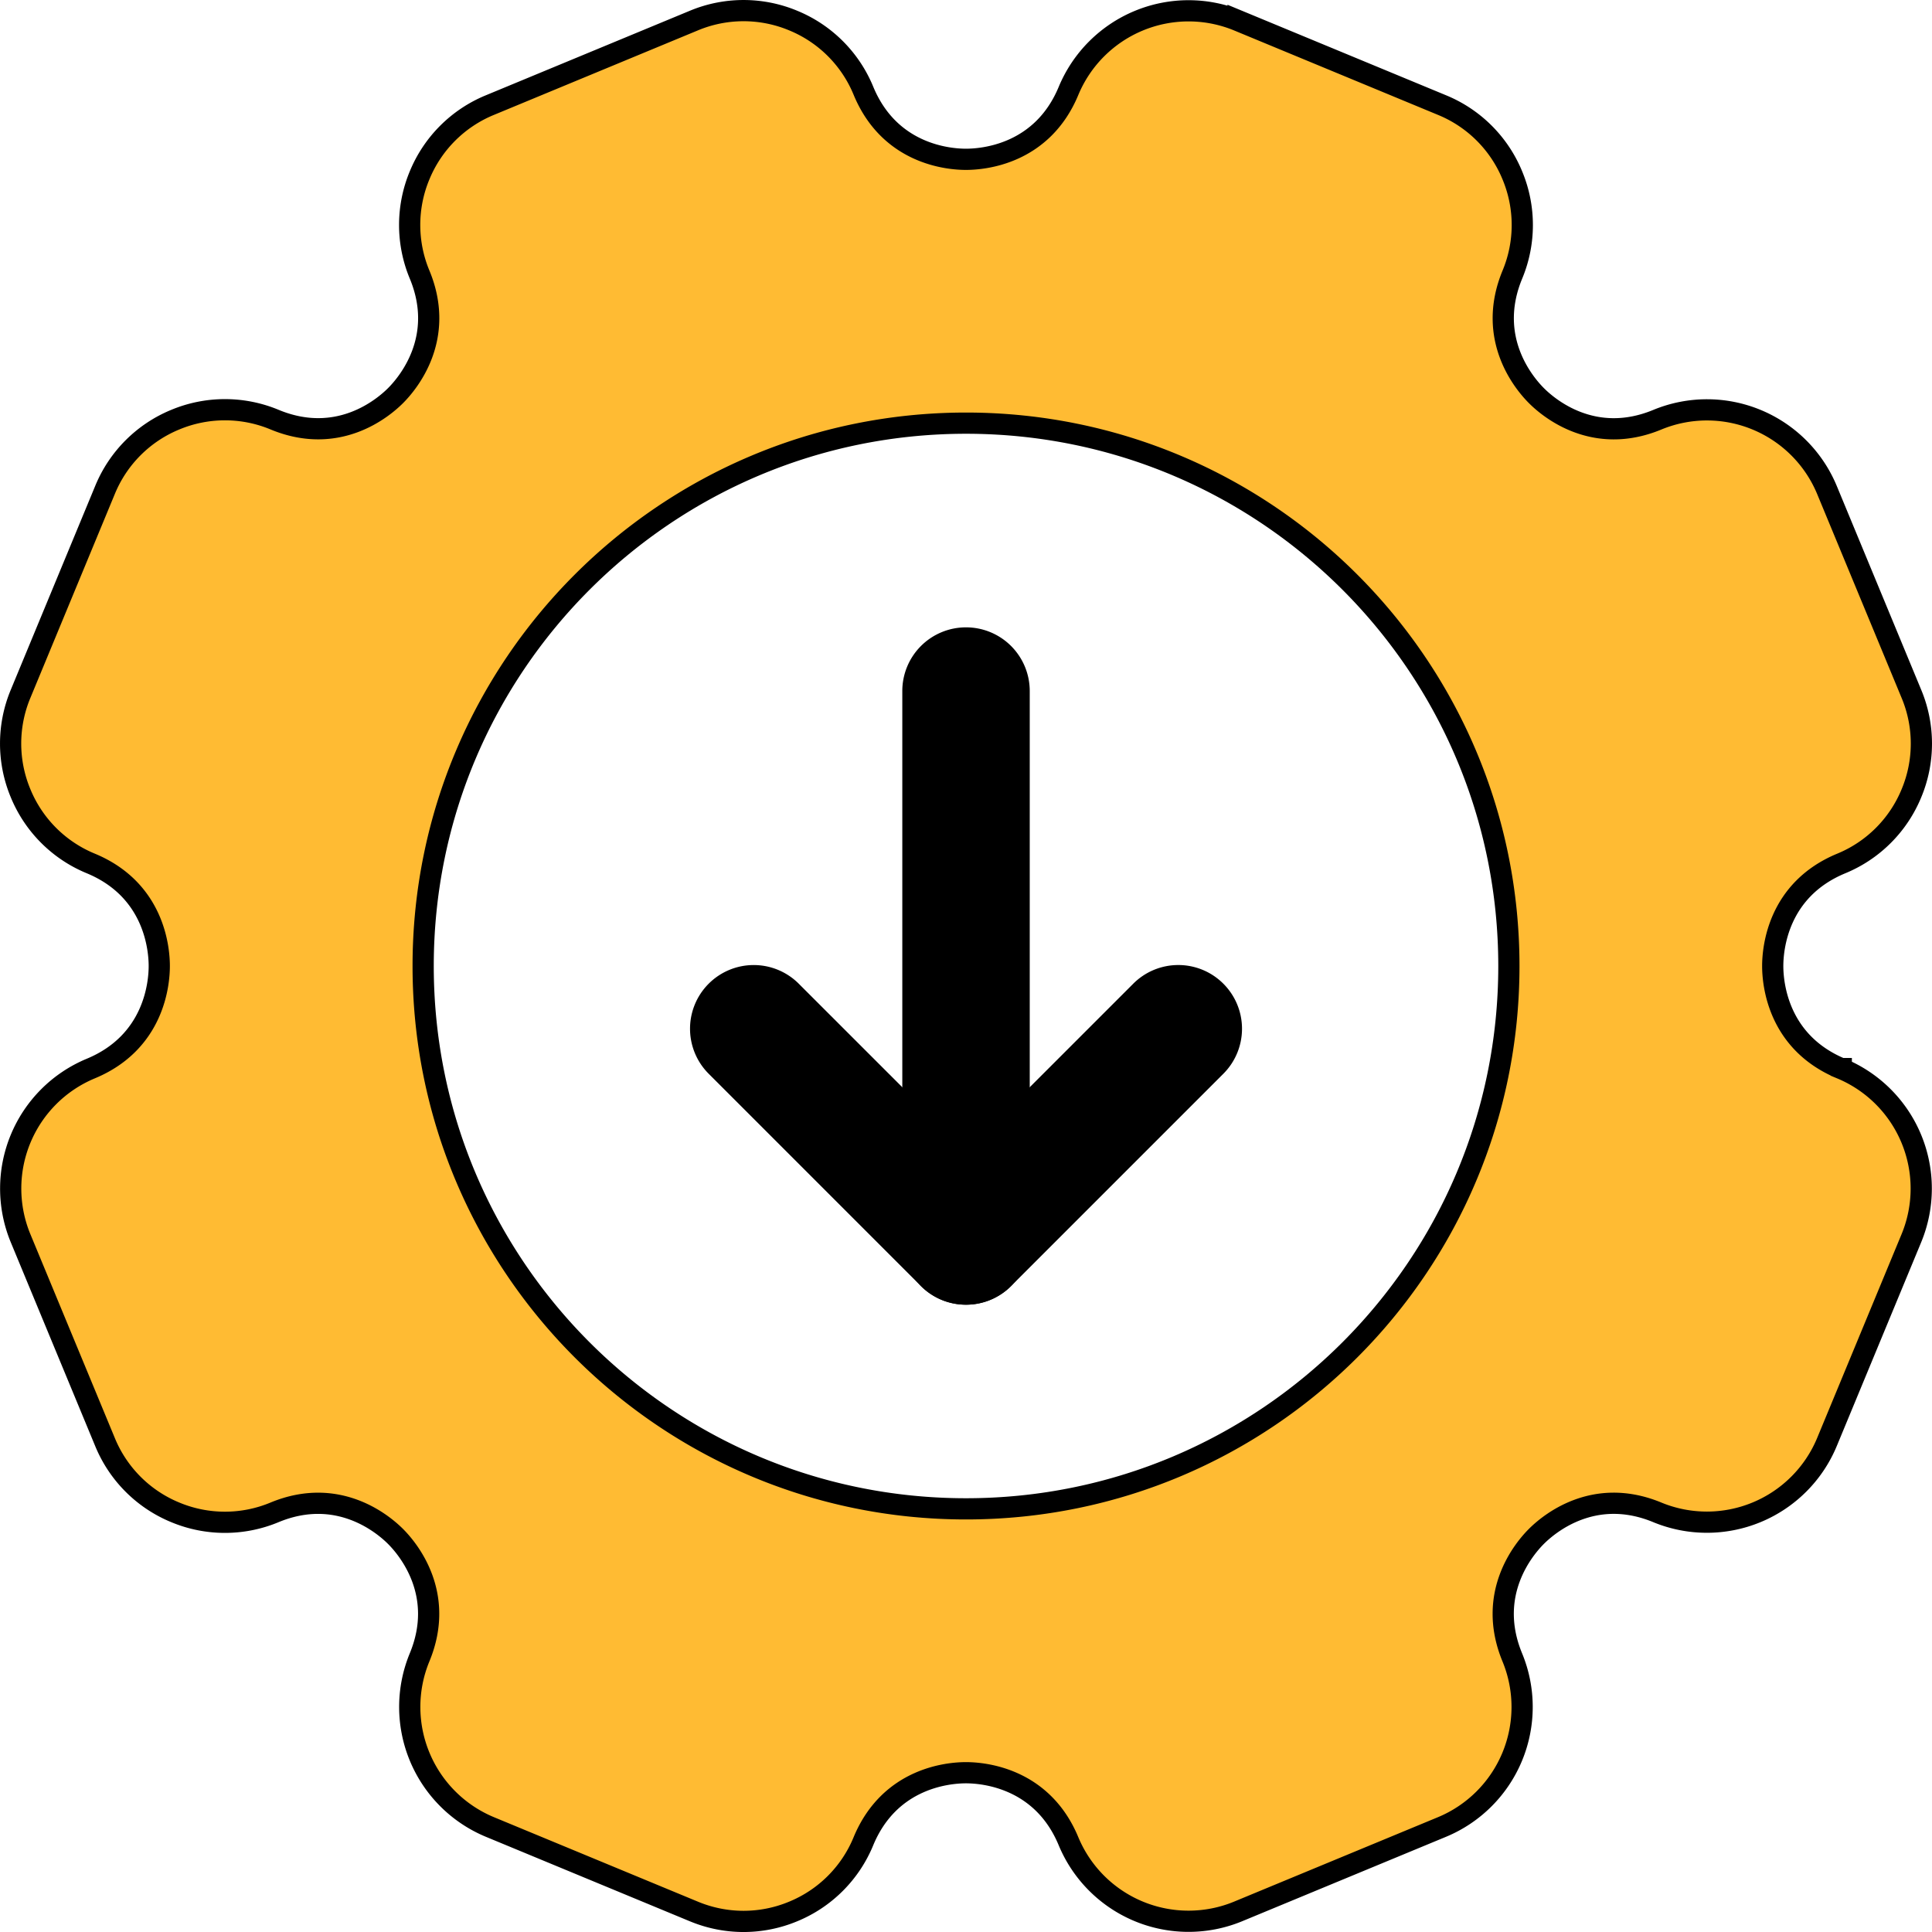 <svg xmlns="http://www.w3.org/2000/svg" xml:space="preserve" width="47.999" height="48">
  <g fill="none" stroke-miterlimit="10" stroke-width="0">
    <path fill="#fb3" stroke="#000" stroke-width=".527" d="M45.745 26.548h-.002c-1.579-.655-1.701-2.116-1.701-2.548 0-.432.122-1.893 1.701-2.547a3.203 3.203 0 0 0 1.745-1.745 3.202 3.202 0 0 0 0-2.468l-2.1-5.07a3.228 3.228 0 0 0-4.212-1.743c-1.581.655-2.7-.292-3.005-.598-.306-.306-1.252-1.425-.598-3.005a3.203 3.203 0 0 0 0-2.467 3.202 3.202 0 0 0-1.744-1.745l-5.07-2.1a3.23 3.23 0 0 0-4.212 1.745c-.654 1.578-2.115 1.701-2.548 1.701-.432 0-1.893-.122-2.547-1.702A3.2 3.2 0 0 0 19.707.511a3.203 3.203 0 0 0-2.468 0l-5.068 2.1a3.203 3.203 0 0 0-1.746 1.744 3.202 3.202 0 0 0 0 2.468c.655 1.579-.292 2.7-.597 3.005-.306.306-1.424 1.253-3.005.598a3.208 3.208 0 0 0-2.468 0A3.202 3.202 0 0 0 2.61 12.17L.511 17.239a3.203 3.203 0 0 0 0 2.468 3.202 3.202 0 0 0 1.745 1.745c1.578.654 1.701 2.116 1.701 2.548 0 .432-.123 1.893-1.703 2.548A3.228 3.228 0 0 0 .51 30.76l2.1 5.069a3.203 3.203 0 0 0 1.744 1.744 3.204 3.204 0 0 0 2.468 0c1.578-.653 2.699.293 3.005.599.305.305 1.251 1.425.597 3.004a3.229 3.229 0 0 0 1.745 4.213l5.07 2.1a3.226 3.226 0 0 0 1.233.247 3.212 3.212 0 0 0 1.234-.247 3.202 3.202 0 0 0 1.745-1.745c.655-1.58 2.116-1.702 2.548-1.702.432 0 1.893.123 2.548 1.704a3.23 3.23 0 0 0 4.211 1.743l5.07-2.1a3.229 3.229 0 0 0 1.744-4.212c-.654-1.58.292-2.7.598-3.006.306-.305 1.424-1.253 3.006-.597a3.23 3.23 0 0 0 4.212-1.745l2.1-5.07a3.228 3.228 0 0 0-1.743-4.21zM23.999 37.486c-7.448 0-13.486-6.038-13.486-13.486S16.551 10.513 24 10.513 37.487 16.551 37.487 24c0 7.448-6.038 13.486-13.487 13.486z"/>
    <path fill="#000" d="M24 32.414a1.576 1.576 0 0 1-1.12-.463l-5.273-5.274a1.582 1.582 0 0 1 0-2.238 1.582 1.582 0 0 1 2.237 0L24 28.594l4.155-4.155a1.582 1.582 0 0 1 2.238 0 1.582 1.582 0 0 1 0 2.238l-5.274 5.274a1.577 1.577 0 0 1-1.119.463z"/>
    <path fill="#000" d="M24 32.414a1.582 1.582 0 0 1-1.583-1.582V17.168A1.582 1.582 0 0 1 24 15.586a1.582 1.582 0 0 1 1.583 1.582v13.664A1.582 1.582 0 0 1 24 32.414z"/>
  </g>
</svg>
